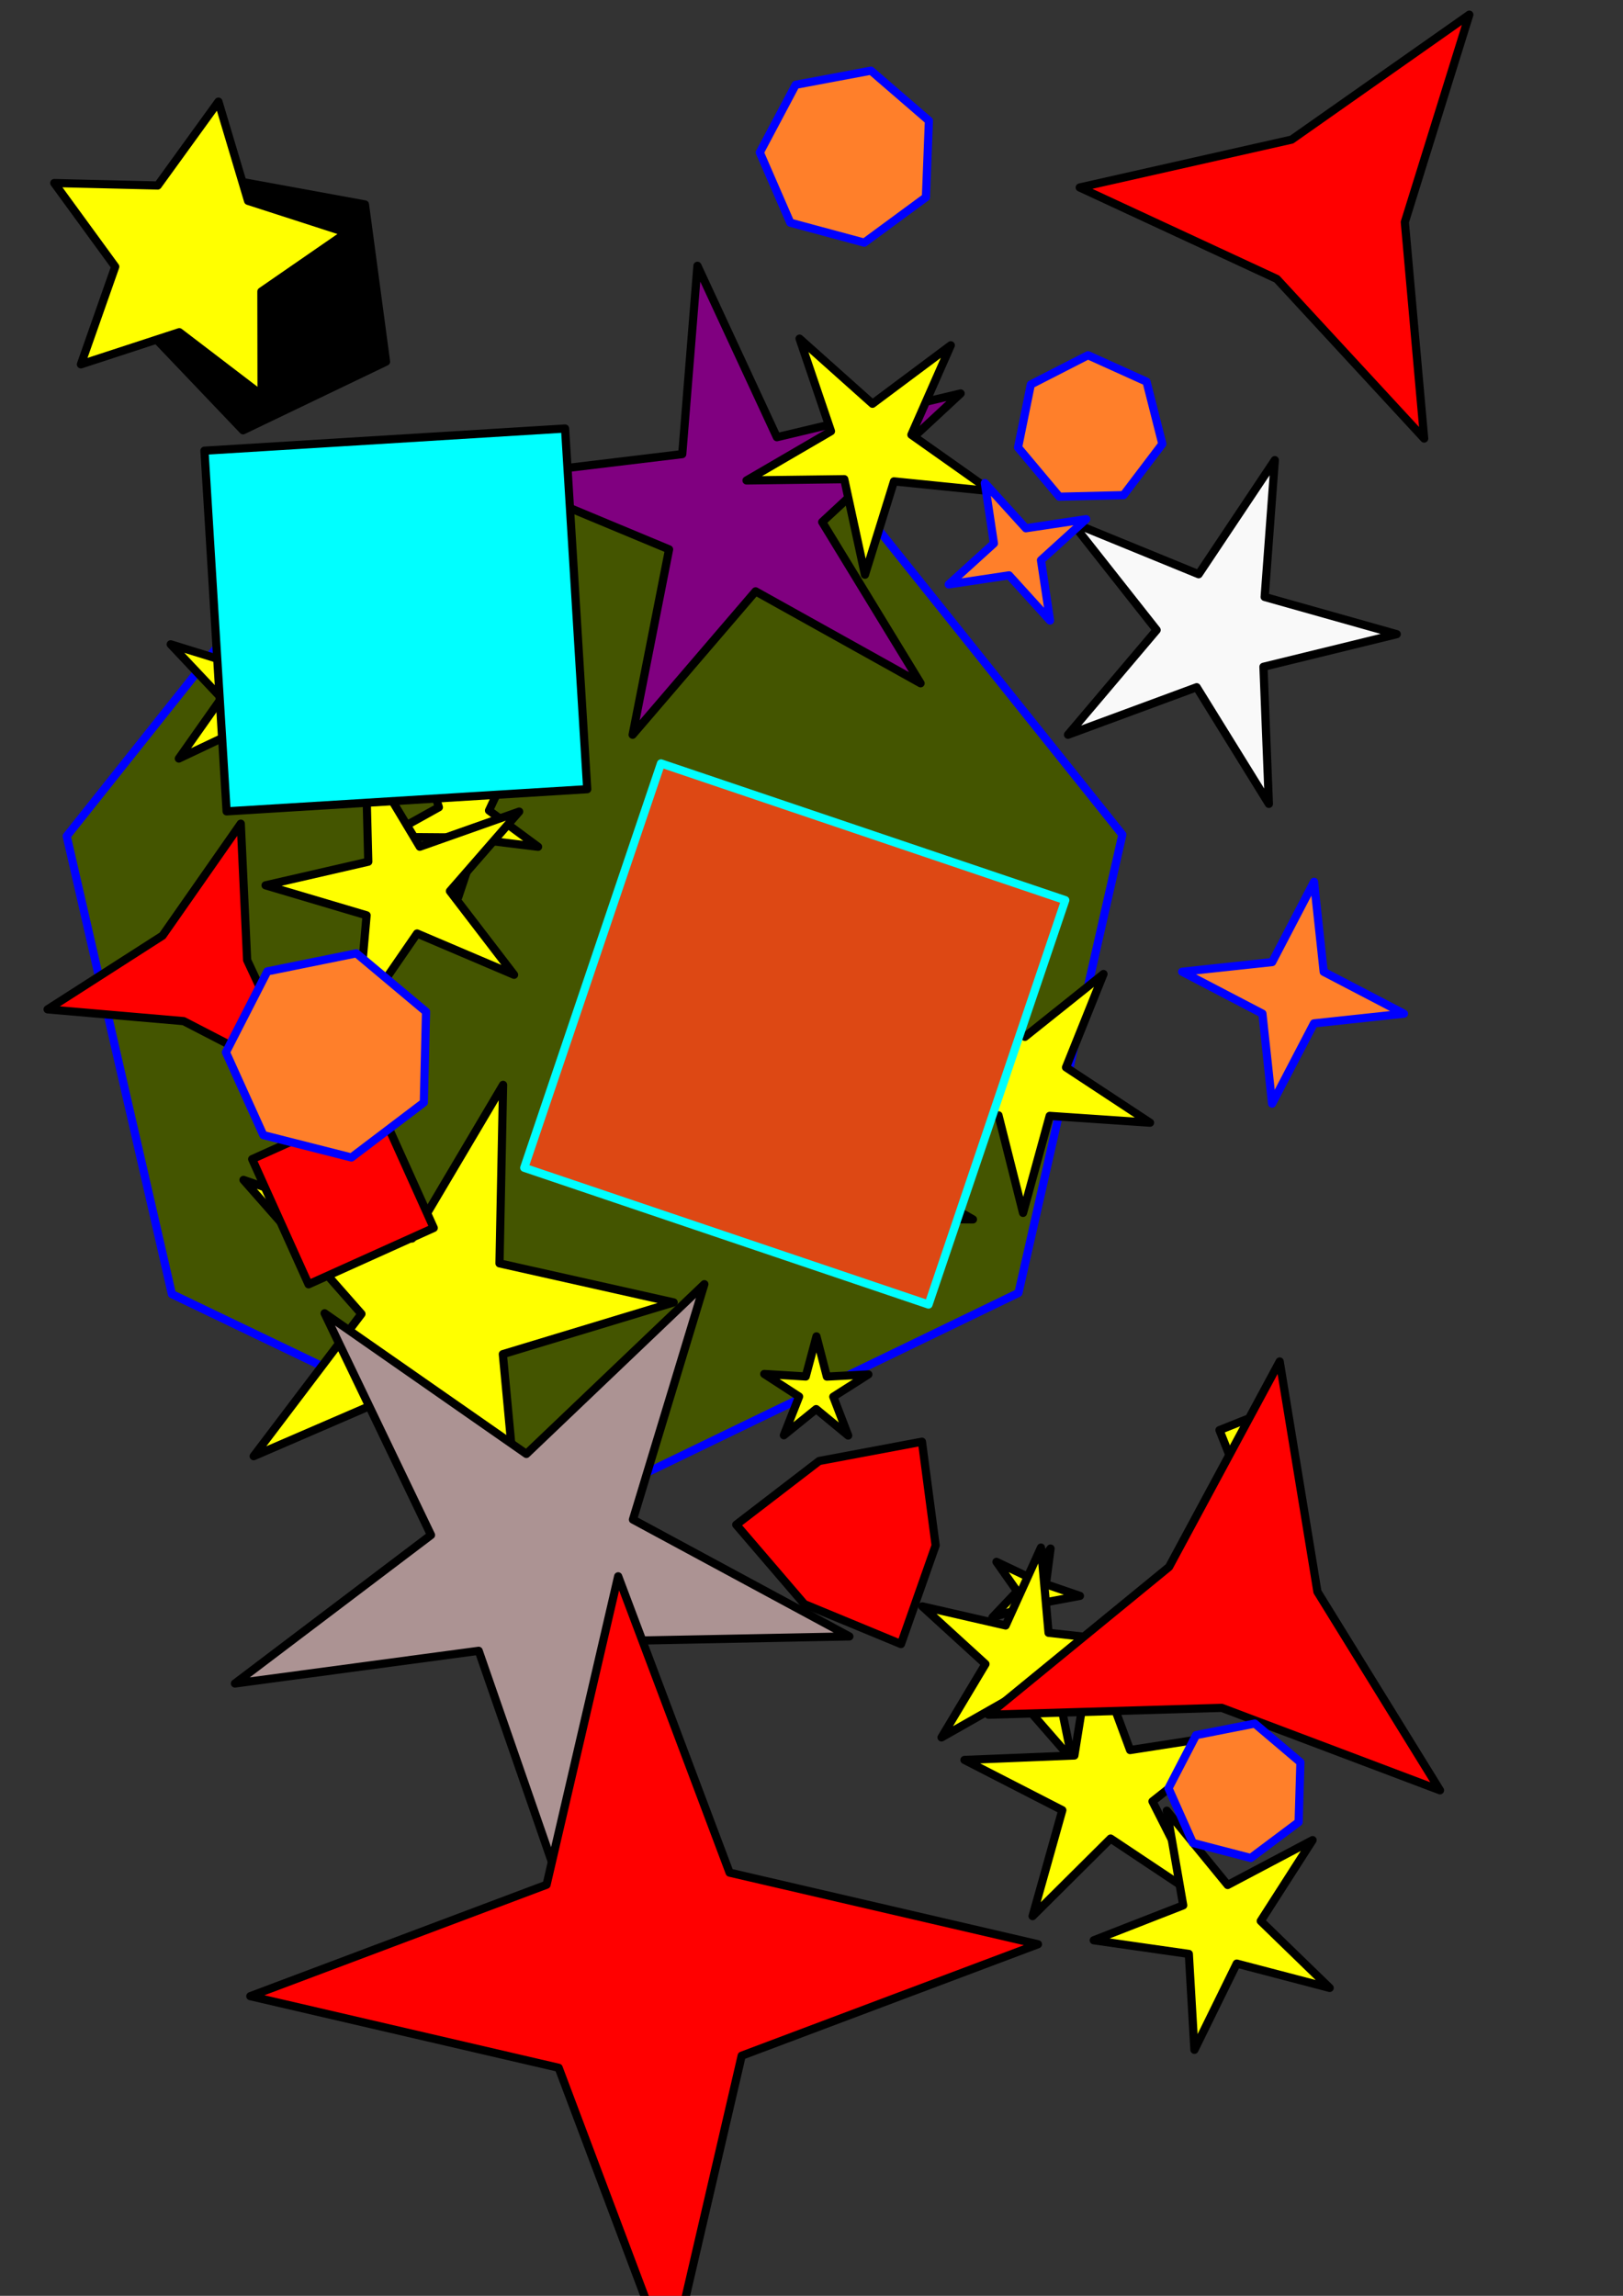 <?xml version="1.0" encoding="UTF-8" standalone="no"?>
<!-- Created with Inkscape (http://www.inkscape.org/) -->

<svg
   width="210mm"
   height="297mm"
   viewBox="0 0 210 297"
   version="1.1"
   id="svg1"
   inkscape:version="1.3.2 (091e20ef0f, 2023-11-25)"
   sodipodi:docname="5.svg"
   xmlns:inkscape="http://www.inkscape.org/namespaces/inkscape"
   xmlns:sodipodi="http://sodipodi.sourceforge.net/DTD/sodipodi-0.dtd"
   xmlns="http://www.w3.org/2000/svg"
   xmlns:svg="http://www.w3.org/2000/svg">
  <rect x="0" y="0" width="210" height="297" fill="#333333" stroke="none"/>
  <sodipodi:namedview
     id="namedview1"
     pagecolor="#ffffff"
     bordercolor="#eeeeee"
     borderopacity="1"
     inkscape:showpageshadow="0"
     inkscape:pageopacity="0"
     inkscape:pagecheckerboard="0"
     inkscape:deskcolor="#505050"
     inkscape:document-units="mm"
     inkscape:zoom="0.86323653"
     inkscape:cx="396.76263"
     inkscape:cy="561.25984"
     inkscape:window-width="2048"
     inkscape:window-height="1211"
     inkscape:window-x="0"
     inkscape:window-y="0"
     inkscape:window-maximized="1"
     inkscape:current-layer="layer1" />
  <defs
     id="defs1" />
  <g
     inkscape:label="Layer 1"
     inkscape:groupmode="layer"
     id="layer1">
    <path
       sodipodi:type="star"
       style="fill:#445500;stroke:#0000ff;stroke-width:1.058;stroke-linecap:round;stroke-linejoin:round"
       id="path42"
       inkscape:flatsided="true"
       sodipodi:sides="7"
       sodipodi:cx="76.949844"
       sodipodi:cy="123.6614"
       sodipodi:r1="70.051399"
       sodipodi:r2="63.114128"
       sodipodi:arg1="0.67178078"
       sodipodi:arg2="1.1205797"
       inkscape:rounded="0"
       inkscape:randomized="0"
       d="M 131.78,167.26 77.049,193.713 22.243,167.415 8.633,108.17 46.466,60.59 107.254,60.504 145.223,107.977 Z"
       inkscape:transform-center-x="0.022099153"
       inkscape:transform-center-y="3.4470856" />
    <path
       sodipodi:type="star"
       style="fill:#000000;stroke:#000000;stroke-width:1.058;stroke-linecap:round;stroke-linejoin:round"
       id="path1"
       inkscape:flatsided="false"
       sodipodi:sides="5"
       sodipodi:cx="34.589176"
       sodipodi:cy="38.493481"
       sodipodi:r1="17.454195"
       sodipodi:r2="14.12074"
       sodipodi:arg1="0.49506566"
       sodipodi:arg2="1.1233842"
       inkscape:rounded="0"
       inkscape:randomized="0"
       d="m 49.948,46.786 -9.249,4.439 -9.249,4.439 -7.08,-7.425 -7.08,-7.425 4.874,-9.028 4.874,-9.028 10.092,1.846 10.092,1.846 1.363,10.168 z"
       inkscape:transform-center-x="0.97043141"
       inkscape:transform-center-y="0.71659281" />
    <path
       sodipodi:type="star"
       style="fill:#ffff00;stroke:#000000;stroke-width:1.058;stroke-linecap:round;stroke-linejoin:round"
       id="path2"
       inkscape:flatsided="false"
       sodipodi:sides="5"
       sodipodi:cx="24.887686"
       sodipodi:cy="33.033924"
       sodipodi:r1="20.168398"
       sodipodi:r2="10.084198"
       sodipodi:arg1="1.1106265"
       sodipodi:arg2="1.7389451"
       inkscape:rounded="0"
       inkscape:randomized="0"
       d="M 33.844,51.104 23.2,42.976 10.469,47.136 14.911,34.501 7.02,23.679 l 13.389,0.319 7.854,-10.849 3.834,12.833 12.745,4.117 -11.02,7.612 z"
       inkscape:transform-center-x="-1.0430347"
       inkscape:transform-center-y="-0.90676307" />
    <path
       sodipodi:type="star"
       style="fill:#800080;stroke:#000000;stroke-width:1.058;stroke-linecap:round;stroke-linejoin:round"
       id="path12"
       inkscape:flatsided="false"
       sodipodi:sides="5"
       sodipodi:cx="95.903854"
       sodipodi:cy="66.081017"
       sodipodi:r1="32.197338"
       sodipodi:r2="10.581123"
       sodipodi:arg1="0.76567634"
       sodipodi:arg2="1.3939949"
       inkscape:rounded="0"
       inkscape:randomized="0"
       d="M 119.115,88.395 97.765,76.497 81.855,95.052 86.573,71.07 64.01,61.672 88.276,58.748 90.241,34.386 100.521,56.56 124.298,50.901 106.385,67.53 Z"
       inkscape:transform-center-x="1.7499415"
       inkscape:transform-center-y="-1.3623523" />
    <path
       sodipodi:type="star"
       style="fill:#ffff00;stroke:#000000;stroke-width:1.058;stroke-linecap:round;stroke-linejoin:round"
       id="path13"
       inkscape:flatsided="false"
       sodipodi:sides="5"
       sodipodi:cx="59.961758"
       sodipodi:cy="105.69873"
       sodipodi:r1="10.400936"
       sodipodi:r2="3.4180956"
       sodipodi:arg1="1.6355344"
       sodipodi:arg2="2.263853"
       inkscape:rounded="0"
       inkscape:randomized="0"
       d="m 59.289,116.078 -1.511,-7.75 -7.895,-0.062 6.903,-3.832 -2.381,-7.528 5.777,5.381 6.424,-4.59 -3.333,7.158 6.351,4.691 -7.837,-0.958 z"
       inkscape:transform-center-x="0.20792799"
       inkscape:transform-center-y="0.79336856" />
    <path
       sodipodi:type="star"
       style="fill:#ffff00;stroke:#000000;stroke-width:1.058;stroke-linecap:round;stroke-linejoin:round"
       id="path14"
       inkscape:flatsided="false"
       sodipodi:sides="5"
       sodipodi:cx="121.80084"
       sodipodi:cy="156.63547"
       sodipodi:r1="4.2390547"
       sodipodi:r2="1.3930953"
       sodipodi:arg1="0.26607865"
       sodipodi:arg2="0.89439718"
       inkscape:rounded="0"
       inkscape:randomized="0"
       d="m 125.891,157.75 -3.218,-0.028 -0.668,3.148 -0.967,-3.069 -3.2,0.337 2.62,-1.869 -1.31,-2.939 2.587,1.914 2.391,-2.154 -1.021,3.052 z"
       inkscape:transform-center-x="-0.062956922"
       inkscape:transform-center-y="0.34444688" />
    <path
       sodipodi:type="star"
       style="fill:#ffff00;stroke:#000000;stroke-width:1.058;stroke-linecap:round;stroke-linejoin:round"
       id="path15"
       inkscape:flatsided="false"
       sodipodi:sides="5"
       sodipodi:cx="56.761448"
       sodipodi:cy="169.6067"
       sodipodi:r1="30.425976"
       sodipodi:r2="9.9989939"
       sodipodi:arg1="1.2198737"
       sodipodi:arg2="1.8481922"
       inkscape:rounded="0"
       inkscape:randomized="0"
       d="m 67.221,198.178 -13.198,-18.955 -21.203,9.16 13.949,-18.409 -15.264,-17.335 21.819,7.578 11.77,-19.873 -0.464,23.092 22.538,5.052 -22.106,6.694 z"
       inkscape:transform-center-x="-2.5747951"
       inkscape:transform-center-y="-0.34557875" />
    <path
       sodipodi:type="star"
       style="fill:#ac9393;stroke:#000000;stroke-width:1.058;stroke-linecap:round;stroke-linejoin:round"
       id="path16"
       inkscape:flatsided="false"
       sodipodi:sides="5"
       sodipodi:cx="69.159195"
       sodipodi:cy="201.82648"
       sodipodi:r1="41.919357"
       sodipodi:r2="13.776104"
       sodipodi:arg1="0.23769125"
       sodipodi:arg2="0.86600978"
       inkscape:rounded="0"
       inkscape:randomized="0"
       d="M 109.9,211.697 78.084,212.32 72.362,243.623 61.937,213.558 30.398,217.788 55.77,198.583 42.001,169.894 68.107,188.091 91.136,166.13 81.898,196.581 Z"
       inkscape:transform-center-x="-0.98958492"
       inkscape:transform-center-y="3.0500902" />
    <path
       sodipodi:type="star"
       style="fill:#ffff00;stroke:#000000;stroke-width:1.058;stroke-linecap:round;stroke-linejoin:round"
       id="path17"
       inkscape:flatsided="false"
       sodipodi:sides="5"
       sodipodi:cx="133.61671"
       sodipodi:cy="206.00616"
       sodipodi:r1="6.131042"
       sodipodi:r2="2.0148659"
       sodipodi:arg1="-1.1837264"
       sodipodi:arg2="-0.55540783"
       inkscape:rounded="0"
       inkscape:randomized="0"
       d="m 135.931,200.329 -0.602,4.615 4.403,1.509 -4.575,0.853 -0.075,4.654 -2.225,-4.088 -4.449,1.367 3.2,-3.38 -2.675,-3.809 4.203,1.999 z"
       inkscape:transform-center-x="-0.45264622"
       inkscape:transform-center-y="0.13801139" />
    <path
       sodipodi:type="star"
       style="fill:#ffff00;stroke:#000000;stroke-width:1.058;stroke-linecap:round;stroke-linejoin:round"
       id="path18"
       inkscape:flatsided="false"
       sodipodi:sides="5"
       sodipodi:cx="132.55473"
       sodipodi:cy="139.76471"
       sodipodi:r1="17.146536"
       sodipodi:r2="5.6349263"
       sodipodi:arg1="-0.93172219"
       sodipodi:arg2="-0.30340366"
       inkscape:rounded="0"
       inkscape:randomized="0"
       d="m 142.782,126.002 -4.85,12.079 10.872,7.157 -12.986,-0.88 -3.447,12.551 -3.177,-12.623 -13.002,0.6 11.023,-6.922 -4.589,-12.181 9.989,8.345 z"
       inkscape:transform-center-x="0.056989897"
       inkscape:transform-center-y="1.5830529" />
    <path
       sodipodi:type="star"
       style="fill:#f9f9f9;stroke:#000000;stroke-width:1.058;stroke-linecap:round;stroke-linejoin:round"
       id="path19"
       inkscape:flatsided="false"
       sodipodi:sides="5"
       sodipodi:cx="157.34065"
       sodipodi:cy="81.635963"
       sodipodi:r1="23.385162"
       sodipodi:r2="7.6851478"
       sodipodi:arg1="-2.4959924"
       sodipodi:arg2="-1.8676739"
       inkscape:rounded="0"
       inkscape:randomized="0"
       d="m 138.662,67.566 16.43,6.721 9.858,-14.763 -1.315,17.703 17.087,4.813 -17.243,4.22 0.703,17.738 -9.342,-15.095 -16.653,6.15 11.47,-13.549 z"
       inkscape:transform-center-x="-2.1139823"
       inkscape:transform-center-y="0.1248774" />
    <path
       sodipodi:type="star"
       style="fill:#ffff00;stroke:#000000;stroke-width:1.058;stroke-linecap:round;stroke-linejoin:round"
       id="path20"
       inkscape:flatsided="false"
       sodipodi:sides="5"
       sodipodi:cx="112.6489"
       sodipodi:cy="57.704903"
       sodipodi:r1="16.662752"
       sodipodi:r2="5.4759388"
       sodipodi:arg1="2.8713074"
       sodipodi:arg2="3.4996259"
       inkscape:rounded="0"
       inkscape:randomized="0"
       d="m 96.591,62.154 10.929,-6.368 -4.065,-11.978 9.434,8.426 10.136,-7.567 -5.099,11.576 10.329,7.301 -12.585,-1.272 -3.752,12.08 -2.679,-12.362 z"
       inkscape:transform-center-x="0.22583922"
       inkscape:transform-center-y="1.3748349" />
    <path
       sodipodi:type="star"
       style="fill:#ffff00;stroke:#000000;stroke-width:1.058;stroke-linecap:round;stroke-linejoin:round"
       id="path21"
       inkscape:flatsided="false"
       sodipodi:sides="5"
       sodipodi:cx="32.782497"
       sodipodi:cy="90.016869"
       sodipodi:r1="12.603237"
       sodipodi:r2="4.1418462"
       sodipodi:arg1="1.185527"
       sodipodi:arg2="1.8138455"
       inkscape:rounded="0"
       inkscape:randomized="0"
       d="m 37.519,101.696 -5.733,-7.659 -8.647,4.094 5.513,-7.819 -6.565,-6.959 9.14,2.827 4.59,-8.395 0.136,9.566 9.402,1.771 -9.056,3.086 z"
       inkscape:transform-center-x="-0.9372904"
       inkscape:transform-center-y="-0.2767141" />
    <path
       sodipodi:type="star"
       style="fill:#ffff00;stroke:#000000;stroke-width:1.058;stroke-linecap:round;stroke-linejoin:round"
       id="path22"
       inkscape:flatsided="false"
       sodipodi:sides="5"
       sodipodi:cx="52.318378"
       sodipodi:cy="115.09253"
       sodipodi:r1="17.966934"
       sodipodi:r2="5.9045372"
       sodipodi:arg1="0.6596814"
       sodipodi:arg2="1.2879999"
       inkscape:rounded="0"
       inkscape:randomized="0"
       d="m 66.516,126.104 -12.55,-5.341 -7.733,11.235 1.202,-13.586 -13.075,-3.882 13.292,-3.055 -0.348,-13.635 7.013,11.698 12.86,-4.544 -8.958,10.285 z"
       inkscape:transform-center-x="1.5492667"
       inkscape:transform-center-y="-0.17410232" />
    <path
       sodipodi:type="star"
       style="fill:#ffff00;stroke:#000000;stroke-width:1.058;stroke-linecap:round;stroke-linejoin:round"
       id="path23"
       inkscape:flatsided="false"
       sodipodi:sides="5"
       sodipodi:cx="105.13482"
       sodipodi:cy="142.19997"
       sodipodi:r1="7.3712058"
       sodipodi:r2="2.4224255"
       sodipodi:arg1="1.9247573"
       sodipodi:arg2="2.5530759"
       inkscape:rounded="0"
       inkscape:randomized="0"
       d="m 102.58,149.114 0.54,-5.569 -5.35,-1.638 5.464,-1.207 -0.096,-5.595 2.837,4.823 5.291,-1.82 -3.711,4.188 3.366,4.47 -5.13,-2.235 z"
       inkscape:transform-center-x="0.61712994"
       inkscape:transform-center-y="-0.090639369" />
    <path
       sodipodi:type="star"
       style="fill:#ffff00;stroke:#000000;stroke-width:1.058;stroke-linecap:round;stroke-linejoin:round"
       id="path24"
       inkscape:flatsided="false"
       sodipodi:sides="5"
       sodipodi:cx="105.61133"
       sodipodi:cy="179.9619"
       sodipodi:r1="7.0808291"
       sodipodi:r2="2.326998"
       sodipodi:arg1="0.94691049"
       sodipodi:arg2="1.575229"
       inkscape:rounded="0"
       inkscape:randomized="0"
       d="m 109.748,185.709 -4.147,-3.42 -4.177,3.383 1.971,-5.001 -4.508,-2.927 5.365,0.329 1.391,-5.192 1.345,5.204 5.368,-0.282 -4.534,2.887 z"
       inkscape:transform-center-x="-0.0096978074"
       inkscape:transform-center-y="-0.66693024" />
    <path
       sodipodi:type="star"
       style="fill:#ffff00;stroke:#000000;stroke-width:1.058;stroke-linecap:round;stroke-linejoin:round"
       id="path25"
       inkscape:flatsided="false"
       sodipodi:sides="5"
       sodipodi:cx="132.24704"
       sodipodi:cy="214.57503"
       sodipodi:r1="14.576816"
       sodipodi:r2="4.790431"
       sodipodi:arg1="1.1108954"
       sodipodi:arg2="1.7392139"
       inkscape:rounded="0"
       inkscape:randomized="0"
       d="m 138.717,227.637 -7.273,-8.34 -9.621,5.467 5.684,-9.494 -8.173,-7.46 10.786,2.472 4.57,-10.078 0.982,11.022 10.997,1.232 -10.179,4.34 z"
       inkscape:transform-center-x="-0.75505141"
       inkscape:transform-center-y="-0.65417213" />
    <path
       sodipodi:type="star"
       style="fill:#ffff00;stroke:#000000;stroke-width:1.058;stroke-linecap:round;stroke-linejoin:round"
       id="path26"
       inkscape:flatsided="false"
       sodipodi:sides="5"
       sodipodi:cx="143.10271"
       sodipodi:cy="231.71158"
       sodipodi:r1="18.750937"
       sodipodi:r2="6.1621876"
       sodipodi:arg1="0.84516678"
       sodipodi:arg2="1.4734853"
       inkscape:rounded="0"
       inkscape:randomized="0"
       d="m 155.546,245.739 -11.845,-7.894 -10.094,10.036 3.848,-13.704 -12.664,-6.499 14.223,-0.576 2.267,-14.052 4.942,13.349 14.065,-2.186 -11.168,8.825 z"
       inkscape:transform-center-x="0.56296724"
       inkscape:transform-center-y="-1.2466751" />
    <path
       sodipodi:type="star"
       style="fill:#ffff00;stroke:#000000;stroke-width:1.058;stroke-linecap:round;stroke-linejoin:round"
       id="path27"
       inkscape:flatsided="false"
       sodipodi:sides="5"
       sodipodi:cx="157.78123"
       sodipodi:cy="249.12828"
       sodipodi:r1="16.372004"
       sodipodi:r2="5.3803906"
       sodipodi:arg1="3.026526"
       sodipodi:arg2="3.6548446"
       inkscape:rounded="0"
       inkscape:randomized="0"
       d="m 141.518,251.008 11.577,-4.522 -2.126,-12.245 7.878,9.613 10.989,-5.806 -6.708,10.463 8.918,8.657 -12.023,-3.147 -5.477,11.156 -0.723,-12.407 z"
       inkscape:transform-center-x="1.000616"
       inkscape:transform-center-y="0.5808612" />
    <path
       sodipodi:type="star"
       style="fill:#ffff00;stroke:#000000;stroke-width:1.058;stroke-linecap:round;stroke-linejoin:round"
       id="path28"
       inkscape:flatsided="true"
       sodipodi:sides="4"
       sodipodi:cx="160.6104"
       sodipodi:cy="186.22484"
       sodipodi:r1="3.0747061"
       sodipodi:r2="1.0104517"
       sodipodi:arg1="-1.1644729"
       sodipodi:arg2="-0.37907474"
       inkscape:rounded="0"
       inkscape:randomized="0"
       d="m 161.826,183.4 1.609,4.04 -4.04,1.609 -1.609,-4.04 z"
       inkscape:transform-center-x="-0.2091954"
       inkscape:transform-center-y="0.087442258" />
    <path
       sodipodi:type="star"
       style="fill:#00ffff;stroke:#000000;stroke-width:1.058;stroke-linecap:round;stroke-linejoin:round"
       id="path29"
       inkscape:flatsided="true"
       sodipodi:sides="4"
       sodipodi:cx="51.218082"
       sodipodi:cy="80.199249"
       sodipodi:r1="33.055946"
       sodipodi:r2="23.374086"
       sodipodi:arg1="0.72399541"
       sodipodi:arg2="1.5093936"
       inkscape:rounded="0"
       inkscape:randomized="0"
       d="M 75.982,102.095 29.322,104.964 26.454,58.304 73.114,55.435 Z"
       inkscape:transform-center-y="-1.0103842e-06" />
    <path
       sodipodi:type="star"
       style="fill:#dd4814;stroke:#00ffff;stroke-width:1.058;stroke-linecap:round;stroke-linejoin:round"
       id="path30"
       inkscape:flatsided="true"
       sodipodi:sides="4"
       sodipodi:cx="102.83366"
       sodipodi:cy="133.76158"
       sodipodi:r1="39.048134"
       sodipodi:r2="27.6112"
       sodipodi:arg1="2.6823467"
       sodipodi:arg2="3.4677448"
       inkscape:rounded="0"
       inkscape:randomized="0"
       d="M 67.831,151.071 85.525,98.759 l 52.311,17.693 -17.693,52.311 z"
       inkscape:transform-center-x="1.2955422e-06"
       inkscape:transform-center-y="-1.6851853e-06" />
    <path
       sodipodi:type="star"
       style="fill:#ff0000;stroke:#000000;stroke-width:1.058;stroke-linecap:round;stroke-linejoin:round"
       id="path31"
       inkscape:flatsided="true"
       sodipodi:sides="4"
       sodipodi:cx="44.375679"
       sodipodi:cy="154.40135"
       sodipodi:r1="12.560765"
       sodipodi:r2="8.8818016"
       sodipodi:arg1="1.9328581"
       sodipodi:arg2="2.7182562"
       inkscape:rounded="0"
       inkscape:randomized="0"
       d="m 39.927,166.148 -7.297,-16.195 16.195,-7.297 7.297,16.195 z"
       inkscape:transform-center-y="-1.9452138e-06" />
    <path
       sodipodi:type="star"
       style="fill:#ff0000;stroke:#000000;stroke-width:1.058;stroke-linecap:round;stroke-linejoin:round"
       id="path32"
       inkscape:flatsided="false"
       sodipodi:sides="3"
       sodipodi:cx="110.37647"
       sodipodi:cy="198.81175"
       sodipodi:r1="15.196082"
       sodipodi:r2="10.745252"
       sodipodi:arg1="1.1505721"
       sodipodi:arg2="2.1977697"
       inkscape:rounded="0"
       inkscape:randomized="0"
       d="m 116.576,212.686 -12.504,-5.172 -8.811,-10.27 10.731,-8.242 13.299,-2.495 1.772,13.415 z"
       inkscape:transform-center-x="1.3905697e-06"
       inkscape:transform-center-y="-2.5047149e-06" />
    <path
       sodipodi:type="star"
       style="fill:#ff0000;stroke:#000000;stroke-width:1.058;stroke-linecap:round;stroke-linejoin:round"
       id="path33"
       inkscape:flatsided="false"
       sodipodi:sides="3"
       sodipodi:cx="25.590485"
       sodipodi:cy="125.78177"
       sodipodi:r1="20.015862"
       sodipodi:r2="6.5778837"
       sodipodi:arg1="0.80527878"
       sodipodi:arg2="1.8524763"
       inkscape:rounded="0"
       inkscape:randomized="0"
       d="M 39.46,140.214 23.762,132.1 6.157,130.577 21.033,121.039 31.154,106.555 31.977,124.206 Z"
       inkscape:transform-center-x="2.7819031"
       inkscape:transform-center-y="-2.397561" />
    <path
       sodipodi:type="star"
       style="fill:#ff0000;stroke:#000000;stroke-width:1.058;stroke-linecap:round;stroke-linejoin:round"
       id="path34"
       inkscape:flatsided="false"
       sodipodi:sides="3"
       sodipodi:cx="171.36549"
       sodipodi:cy="27.627043"
       sodipodi:r1="31.839945"
       sodipodi:r2="10.463674"
       sodipodi:arg1="1.1533432"
       sodipodi:arg2="2.2005408"
       inkscape:rounded="0"
       inkscape:randomized="0"
       d="M 184.274,56.733 165.203,36.084 139.705,24.254 167.123,18.062 190.117,1.895 181.77,28.736 Z"
       inkscape:transform-center-x="6.4544937"
       inkscape:transform-center-y="1.6866645" />
    <path
       sodipodi:type="star"
       style="fill:#ff0000;stroke:#000000;stroke-width:1.058;stroke-linecap:round;stroke-linejoin:round"
       id="path35"
       inkscape:flatsided="false"
       sodipodi:sides="3"
       sodipodi:cx="159.93515"
       sodipodi:cy="209.85419"
       sodipodi:r1="34.196369"
       sodipodi:r2="11.238075"
       sodipodi:arg1="2.783785"
       sodipodi:arg2="3.8309825"
       inkscape:rounded="0"
       inkscape:randomized="0"
       d="m 127.905,221.83 23.359,-19.124 14.315,-26.579 4.883,29.792 15.861,25.687 -28.242,-10.667 z"
       inkscape:transform-center-x="2.8217605"
       inkscape:transform-center-y="-5.9881568" />
    <path
       sodipodi:type="star"
       style="fill:#ff0000;stroke:#000000;stroke-width:1.058;stroke-linecap:round;stroke-linejoin:round"
       id="path36"
       inkscape:flatsided="false"
       sodipodi:sides="4"
       sodipodi:cx="83.344475"
       sodipodi:cy="254.87878"
       sodipodi:r1="51.066509"
       sodipodi:r2="16.782169"
       sodipodi:arg1="3.0757575"
       sodipodi:arg2="3.8611557"
       inkscape:rounded="0"
       inkscape:randomized="0"
       d="m 32.389,258.238 38.334,-14.42 9.262,-39.895 14.42,38.334 39.895,9.262 -38.334,14.42 -9.262,39.895 -14.42,-38.334 z"
       inkscape:transform-center-x="11.284246"
       inkscape:transform-center-y="-1.6797753" />
    <path
       sodipodi:type="star"
       style="fill:#ff7f2a;stroke:#0000ff;stroke-width:1.058;stroke-linecap:round;stroke-linejoin:round"
       id="path37"
       inkscape:flatsided="false"
       sodipodi:sides="4"
       sodipodi:cx="131.64841"
       sodipodi:cy="71.383728"
       sodipodi:r1="9.8407431"
       sodipodi:r2="3.2339985"
       sodipodi:arg1="1.127826"
       sodipodi:arg2="1.9132242"
       inkscape:rounded="0"
       inkscape:randomized="0"
       d="m 135.866,80.275 -5.304,-5.845 -7.805,1.172 5.845,-5.304 -1.172,-7.805 5.304,5.845 7.805,-1.172 -5.845,5.304 z"
       inkscape:transform-center-x="1.6585625e-06" />
    <path
       sodipodi:type="star"
       style="fill:#ff7f2a;stroke:#0000ff;stroke-width:1.058;stroke-linecap:round;stroke-linejoin:round"
       id="path38"
       inkscape:flatsided="false"
       sodipodi:sides="4"
       sodipodi:cx="167.30913"
       sodipodi:cy="128.42534"
       sodipodi:r1="14.6047"
       sodipodi:r2="4.7995944"
       sodipodi:arg1="1.757645"
       sodipodi:arg2="2.5430431"
       inkscape:rounded="0"
       inkscape:randomized="0"
       d="m 164.596,142.776 -1.252,-11.646 -10.385,-5.417 11.646,-1.252 5.417,-10.385 1.252,11.646 10.385,5.417 -11.646,1.252 z"
       inkscape:transform-center-x="2.1078316e-06"
       inkscape:transform-center-y="-1.6179571e-06" />
    <path
       sodipodi:type="star"
       style="fill:#ff7f2a;stroke:#0000ff;stroke-width:1.058;stroke-linecap:round;stroke-linejoin:round"
       id="path39"
       inkscape:flatsided="true"
       sodipodi:sides="7"
       sodipodi:cx="42.777317"
       sodipodi:cy="136.45903"
       sodipodi:r1="13.550888"
       sodipodi:r2="4.4532762"
       sodipodi:arg1="0.47309136"
       sodipodi:arg2="0.92189031"
       inkscape:rounded="0"
       inkscape:randomized="0"
       d="m 54.84,142.633 -9.369,7.106 -11.397,-2.894 -4.843,-10.715 5.358,-10.467 11.524,-2.337 9.013,7.553 z"
       inkscape:transform-center-y="-1.719169e-06" />
    <path
       sodipodi:type="star"
       style="fill:#ff7f2a;stroke:#0000ff;stroke-width:1.058;stroke-linecap:round;stroke-linejoin:round"
       id="path40"
       inkscape:flatsided="true"
       sodipodi:sides="7"
       sodipodi:cx="109.72037"
       sodipodi:cy="20.166845"
       sodipodi:r1="11.418268"
       sodipodi:r2="10.287504"
       sodipodi:arg1="0.48770601"
       sodipodi:arg2="0.93650496"
       inkscape:rounded="0"
       inkscape:randomized="0"
       d="m 119.807,25.517 -7.981,5.872 -9.567,-2.579 -3.949,-9.088 4.643,-8.753 9.738,-1.827 7.501,6.474 z"
       inkscape:transform-center-x="0.46860313"
       inkscape:transform-center-y="0.098830002" />
    <path
       sodipodi:type="star"
       style="fill:#ff7f2a;stroke:#0000ff;stroke-width:1.058;stroke-linecap:round;stroke-linejoin:round"
       id="path41"
       inkscape:flatsided="true"
       sodipodi:sides="7"
       sodipodi:cx="141.00987"
       sodipodi:cy="55.529461"
       sodipodi:r1="9.5782566"
       sodipodi:r2="8.6297121"
       sodipodi:arg1="1.9953031"
       sodipodi:arg2="2.444102"
       inkscape:rounded="0"
       inkscape:randomized="0"
       d="m 137.065,64.258 -5.339,-6.371 1.652,-8.146 7.399,-3.787 7.574,3.423 2.046,8.056 -5.023,6.622 z"
       inkscape:transform-center-x="-0.051768581"
       inkscape:transform-center-y="-0.42366124" />
    <path
       sodipodi:type="star"
       style="fill:#ff7f2a;stroke:#0000ff;stroke-width:1.058;stroke-linecap:round;stroke-linejoin:round"
       id="path43"
       inkscape:flatsided="true"
       sodipodi:sides="7"
       sodipodi:cx="160.11115"
       sodipodi:cy="231.60622"
       sodipodi:r1="8.9220724"
       sodipodi:r2="8.0385094"
       sodipodi:arg1="2.2738334"
       sodipodi:arg2="2.7226323"
       inkscape:rounded="0"
       inkscape:randomized="0"
       d="m 154.343,238.413 -3.15,-7.073 3.566,-6.872 7.596,-1.497 5.906,5.006 -0.231,7.739 -6.194,4.644 z"
       inkscape:transform-center-x="0.38384059"
       inkscape:transform-center-y="0.059228348" />
  </g>
</svg>
